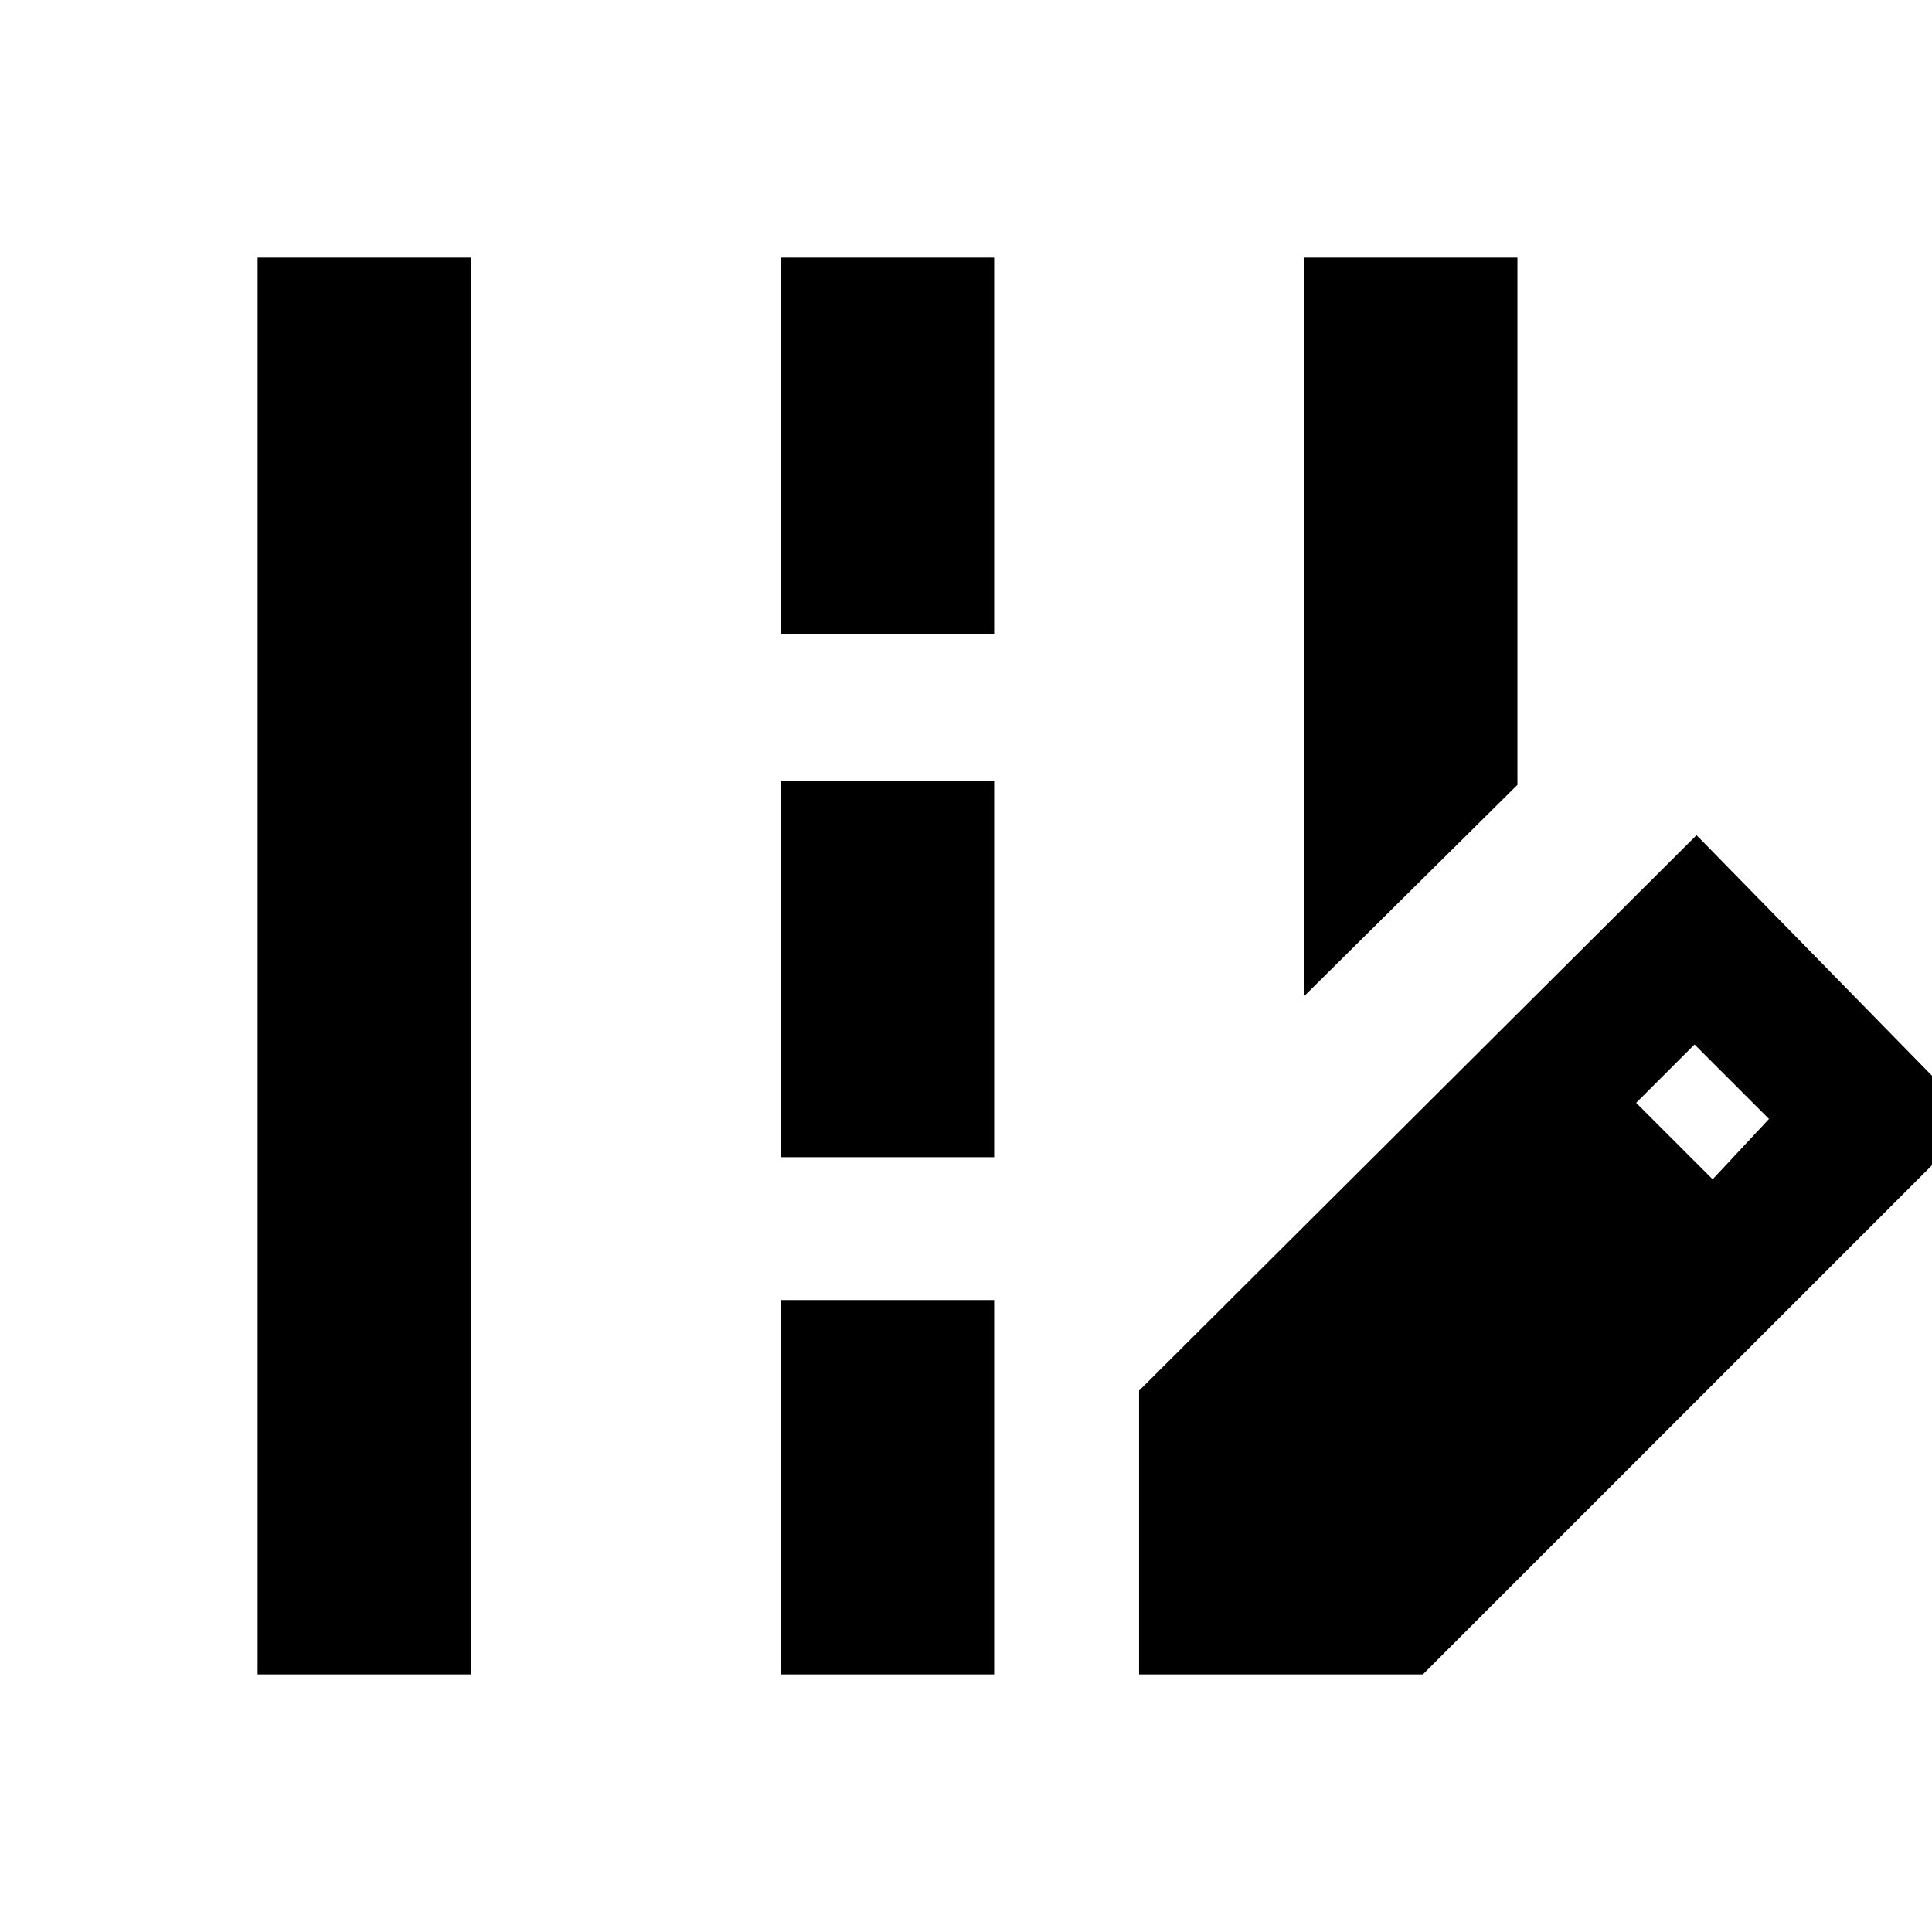 <svg xmlns="http://www.w3.org/2000/svg" height="24" viewBox="0 -960 960 960" width="24"><path d="M648-465v-367h106v262L648-465ZM128-128v-704h106v704H128Zm260-517v-187h106v187H388Zm0 260v-187h106v187H388Zm0 257v-186h106v186H388Zm178 0v-141l277-276 139 142-275 275H566Zm285-246 28-30-37-37-29 29 38 38Z"/></svg>
